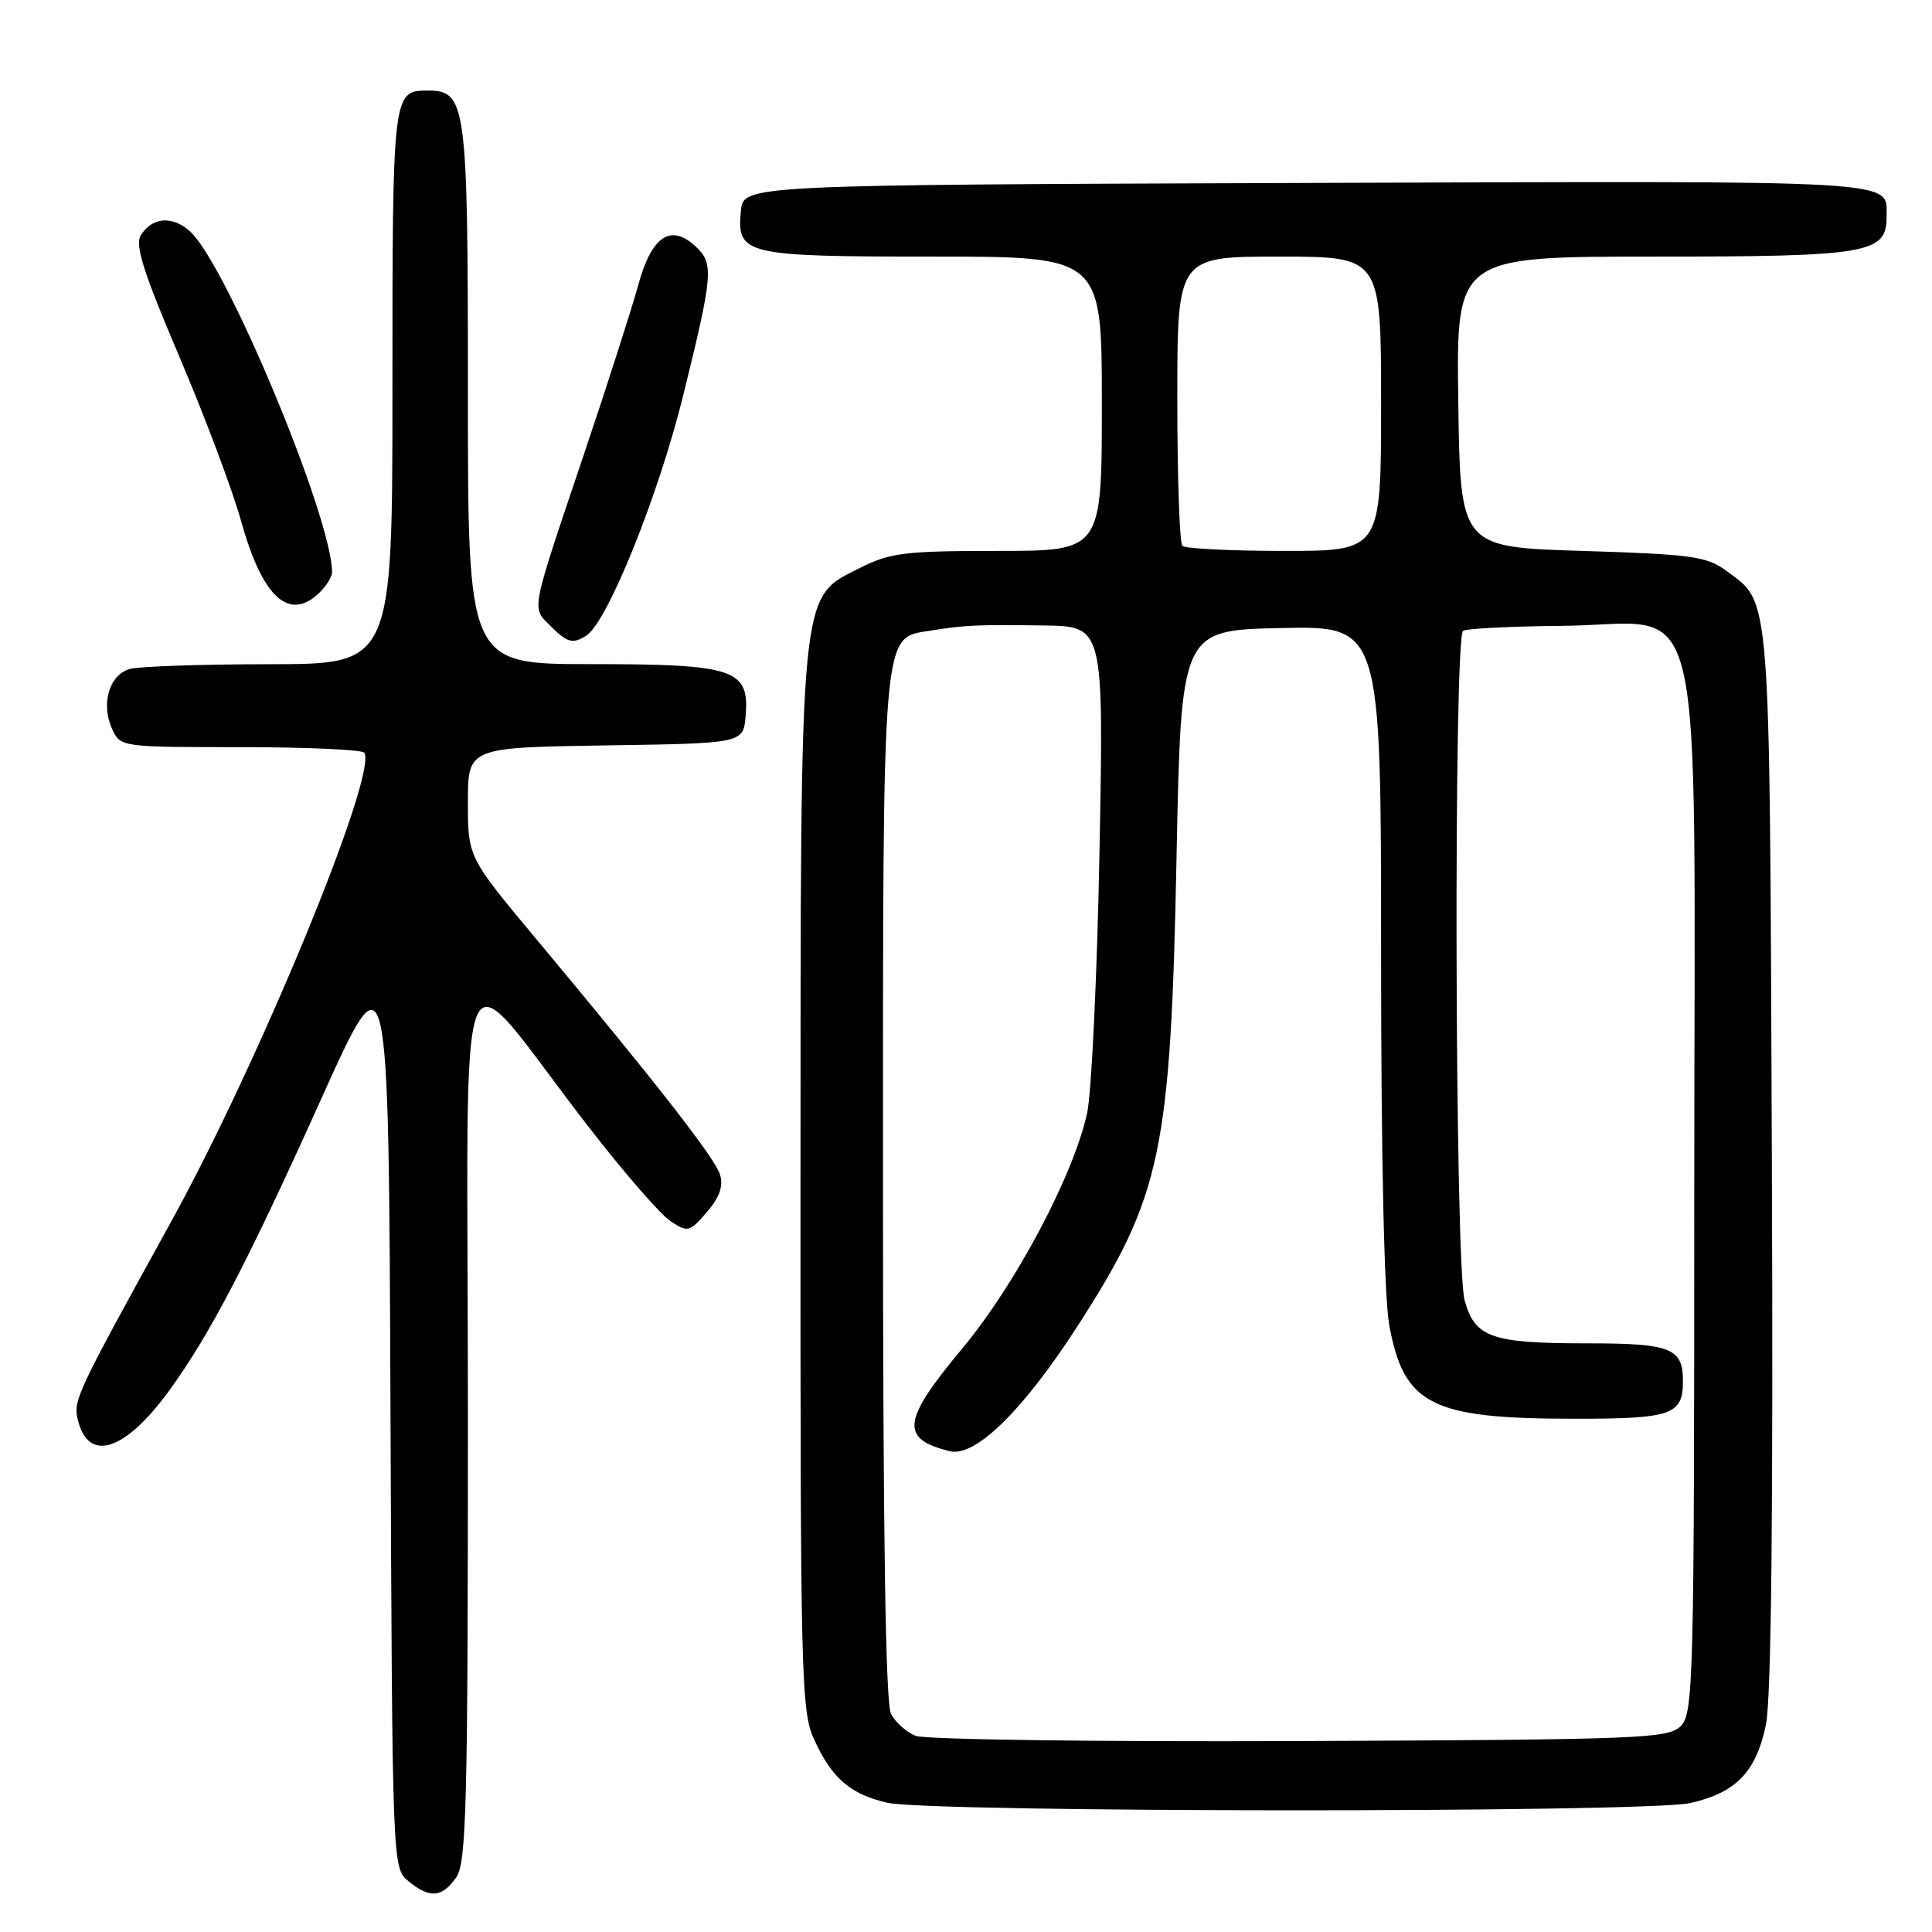 <?xml version="1.0" encoding="UTF-8" standalone="no"?>
<!DOCTYPE svg PUBLIC "-//W3C//DTD SVG 1.1//EN" "http://www.w3.org/Graphics/SVG/1.1/DTD/svg11.dtd" >
<svg xmlns="http://www.w3.org/2000/svg" xmlns:xlink="http://www.w3.org/1999/xlink" version="1.1" viewBox="0 0 256 256">
 <g >
 <path fill="currentColor"
d=" M 60.44 248.78 C 61.81 246.83 62.00 239.34 62.00 187.65 C 62.00 120.70 59.82 125.89 78.04 149.38 C 82.68 155.37 87.55 160.97 88.87 161.83 C 91.14 163.32 91.38 163.26 93.67 160.60 C 95.35 158.65 95.87 157.15 95.41 155.65 C 94.73 153.44 87.13 143.69 71.15 124.54 C 62.00 113.58 62.00 113.58 62.00 106.31 C 62.00 99.05 62.00 99.05 80.25 98.77 C 98.50 98.50 98.50 98.50 98.80 94.85 C 99.32 88.66 97.33 88.00 78.28 88.00 C 62.00 88.00 62.00 88.00 62.00 52.22 C 62.00 13.53 61.80 12.00 56.64 12.00 C 52.04 12.00 52.00 12.31 52.00 51.20 C 52.00 88.00 52.00 88.00 35.75 88.01 C 26.81 88.02 18.48 88.30 17.24 88.63 C 14.49 89.37 13.33 93.24 14.85 96.57 C 15.95 98.99 15.99 99.00 31.92 99.00 C 40.70 99.00 48.07 99.34 48.29 99.75 C 49.97 102.80 34.32 140.77 22.67 161.89 C 9.94 184.98 9.67 185.56 10.34 188.24 C 11.76 193.87 16.62 192.25 22.45 184.22 C 27.81 176.85 32.88 167.12 42.55 145.64 C 51.50 125.77 51.50 125.77 51.74 186.64 C 51.98 247.28 51.99 247.51 54.10 249.25 C 56.92 251.58 58.57 251.46 60.44 248.78 Z  M 224.00 238.91 C 230.06 237.52 232.69 234.79 233.99 228.55 C 234.71 225.06 234.97 200.54 234.78 153.43 C 234.47 77.09 234.71 80.06 228.68 75.59 C 226.17 73.73 224.07 73.44 209.68 73.00 C 193.50 72.50 193.50 72.50 193.23 53.25 C 192.96 34.00 192.96 34.00 219.26 34.00 C 247.63 34.00 250.02 33.59 249.98 28.69 C 249.95 23.79 253.15 23.97 173.44 24.24 C 98.50 24.50 98.50 24.50 98.17 27.96 C 97.62 33.76 98.63 34.00 123.69 34.00 C 146.00 34.00 146.00 34.00 146.00 53.50 C 146.00 73.00 146.00 73.00 132.21 73.00 C 119.90 73.00 117.95 73.24 113.96 75.25 C 105.86 79.33 106.09 76.99 106.07 157.00 C 106.05 222.35 106.15 226.74 107.88 230.50 C 110.24 235.64 112.65 237.73 117.55 238.87 C 123.13 240.18 218.34 240.22 224.00 238.91 Z  M 77.69 84.22 C 80.49 82.44 87.25 65.68 90.52 52.42 C 94.53 36.17 94.63 34.88 92.07 32.56 C 88.81 29.61 86.32 31.35 84.56 37.80 C 83.70 40.93 80.50 50.92 77.44 60.00 C 70.22 81.42 70.42 80.42 72.90 82.90 C 75.18 85.18 75.87 85.37 77.69 84.22 Z  M 42.43 78.43 C 43.29 77.56 44.00 76.39 44.00 75.82 C 44.00 68.63 29.99 35.00 25.18 30.66 C 22.84 28.55 20.18 28.76 18.66 31.17 C 17.85 32.46 18.99 36.05 23.76 47.25 C 27.14 55.18 30.81 64.96 31.93 68.98 C 34.77 79.25 38.37 82.49 42.43 78.43 Z  M 121.32 230.01 C 120.11 229.52 118.65 228.22 118.07 227.12 C 117.34 225.77 117.00 203.45 117.00 157.52 C 117.00 82.49 116.82 84.60 123.25 83.57 C 127.82 82.83 129.46 82.75 138.37 82.88 C 146.25 83.00 146.25 83.00 145.69 112.75 C 145.38 129.11 144.64 144.74 144.05 147.48 C 142.28 155.67 134.56 170.23 127.50 178.69 C 119.52 188.25 119.22 190.66 125.85 192.29 C 129.23 193.12 135.56 186.91 142.81 175.67 C 153.90 158.46 155.13 152.63 155.90 113.50 C 156.50 83.50 156.50 83.50 169.75 83.22 C 183.00 82.94 183.00 82.94 183.00 126.29 C 183.00 153.11 183.41 171.89 184.08 175.57 C 186.02 186.15 189.62 187.99 208.55 187.99 C 221.51 188.00 223.00 187.49 223.00 183.00 C 223.00 178.63 221.41 178.00 210.37 178.00 C 197.59 178.00 195.44 177.25 194.07 172.30 C 192.77 167.64 192.59 84.37 193.87 83.58 C 194.36 83.28 200.27 82.99 207.01 82.93 C 226.42 82.76 224.50 74.58 224.50 157.49 C 224.50 222.81 224.39 227.03 222.71 228.71 C 221.06 230.37 217.49 230.51 172.21 230.70 C 145.33 230.81 122.52 230.50 121.32 230.01 Z  M 156.67 72.33 C 156.30 71.97 156.00 63.19 156.00 52.83 C 156.00 34.00 156.00 34.00 169.50 34.00 C 183.00 34.00 183.00 34.00 183.00 53.50 C 183.00 73.00 183.00 73.00 170.17 73.00 C 163.11 73.00 157.03 72.70 156.67 72.33 Z "/>
</g>
</svg>